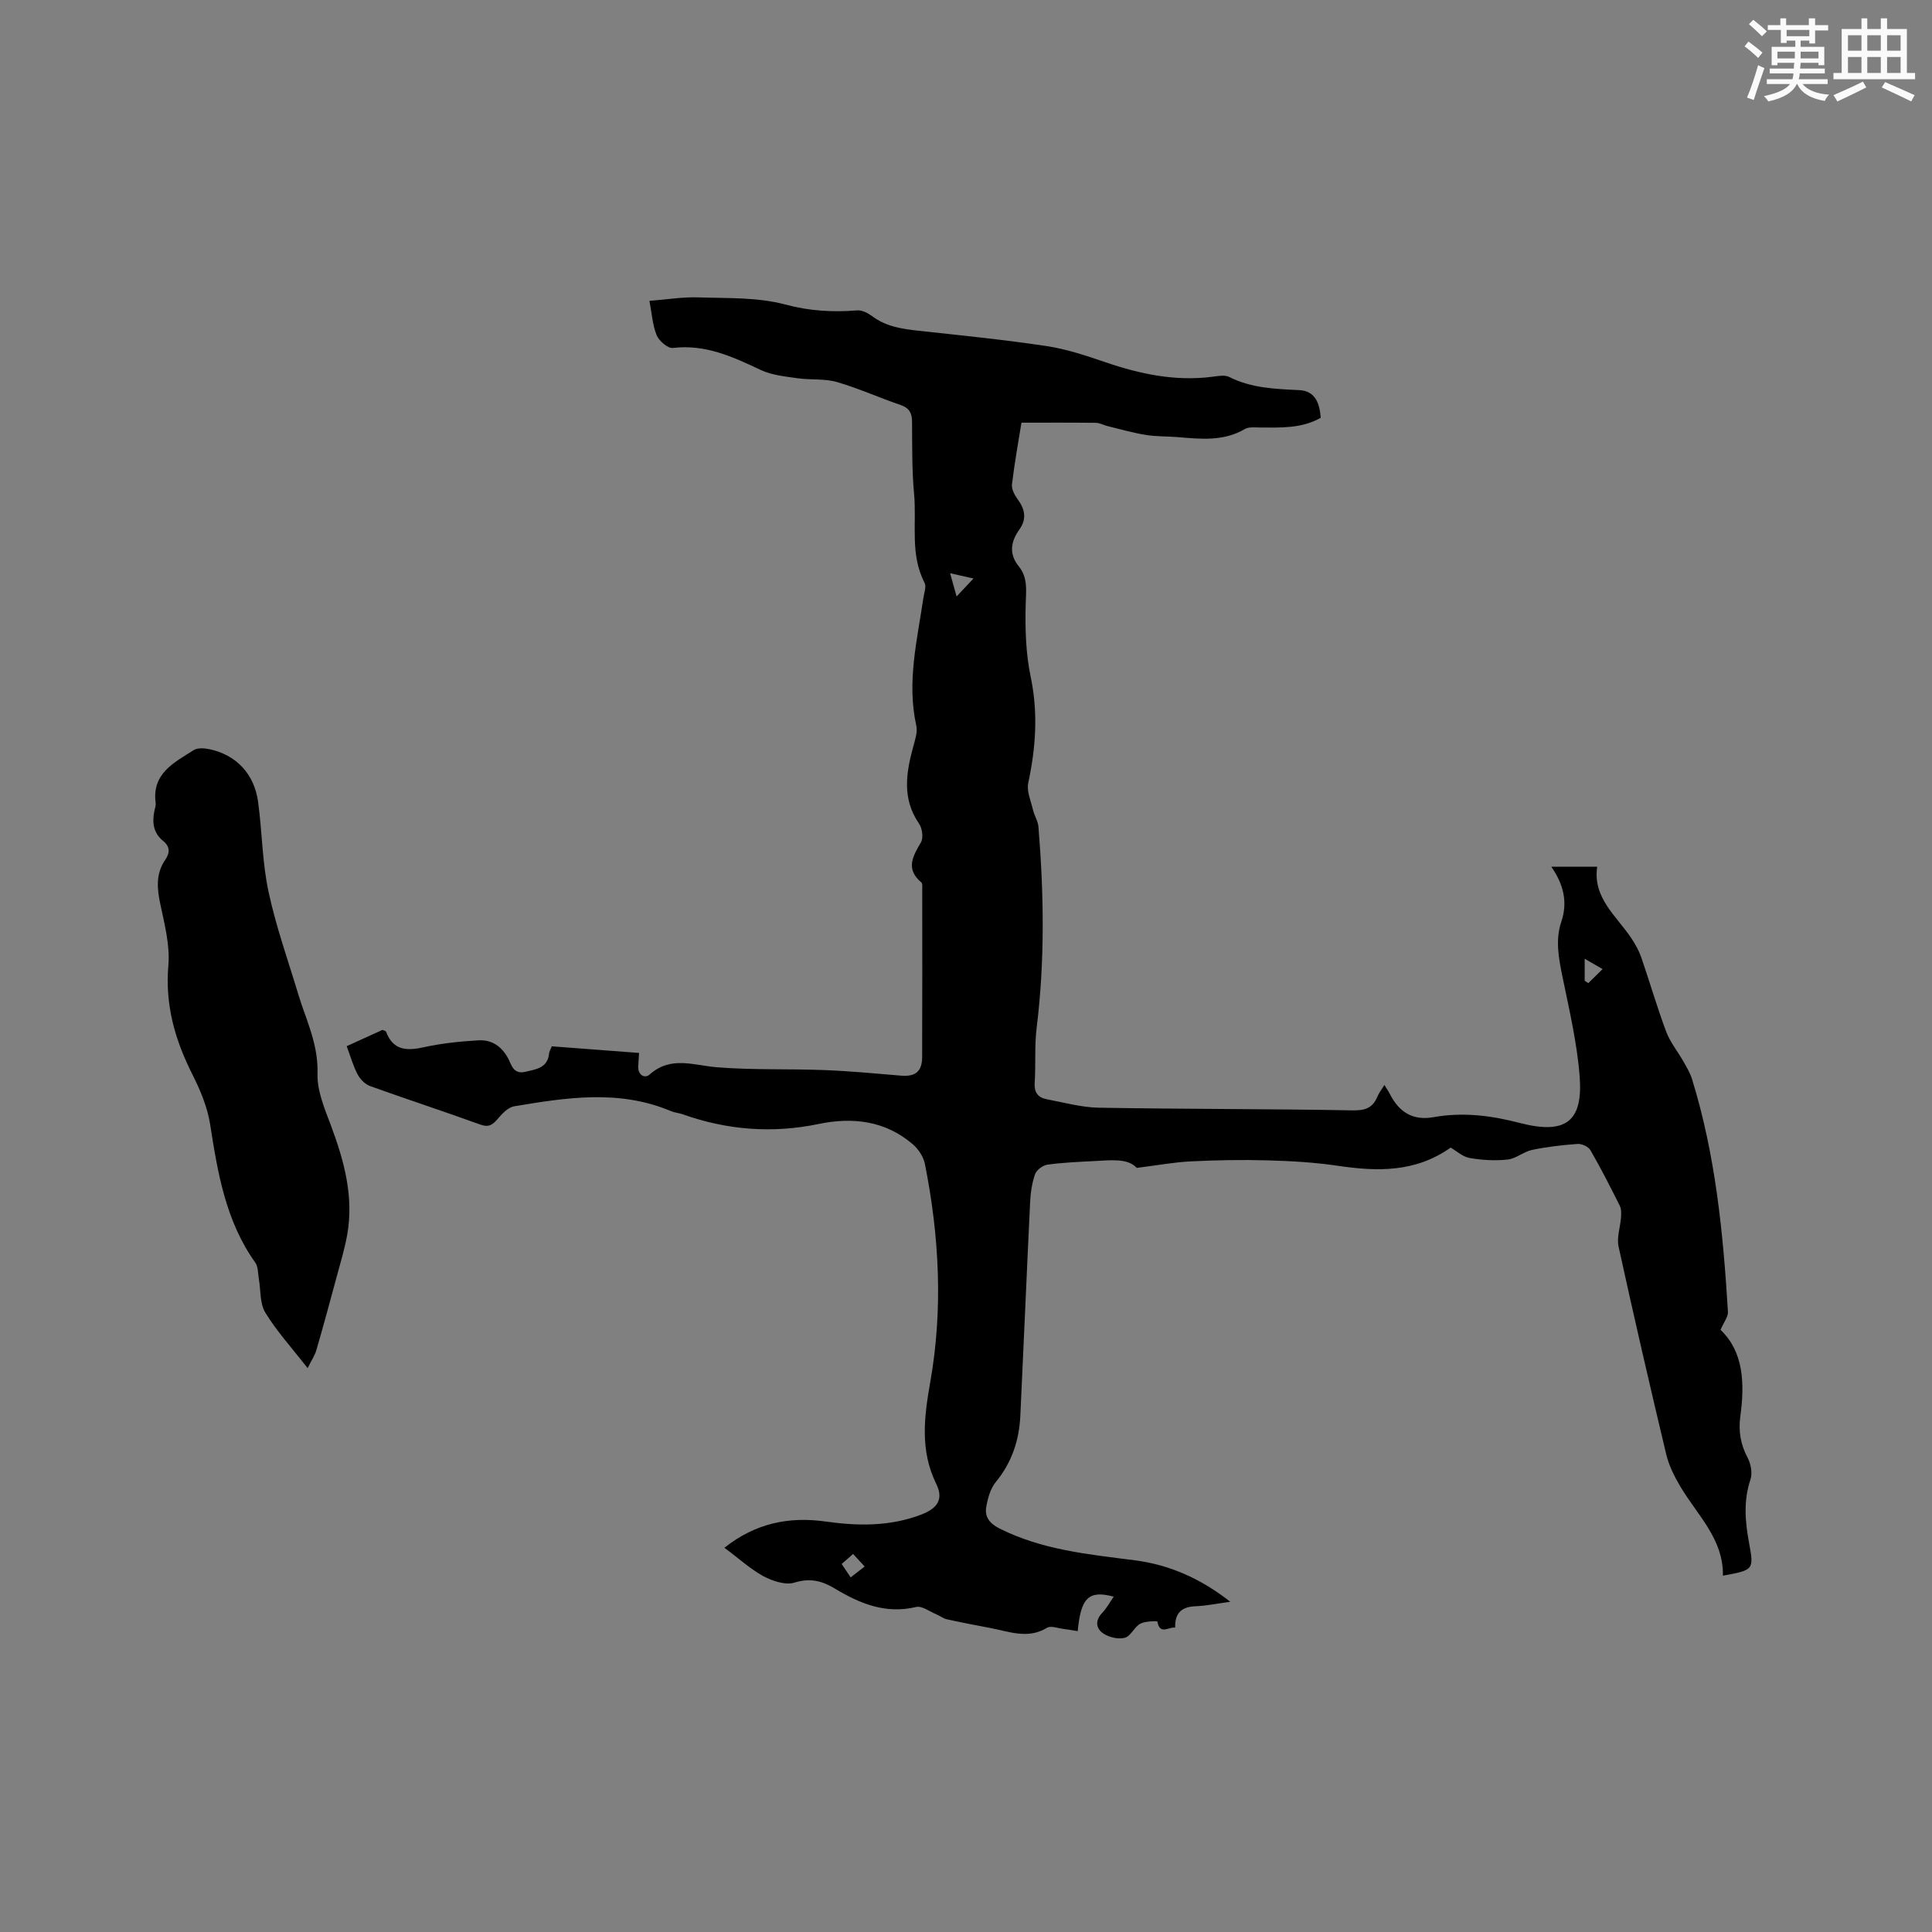 <svg enable-background="new 0 0 400 400" viewBox="0 0 400 400" xmlns="http://www.w3.org/2000/svg"><rect x="0" y="0" width="400" height="400" fill="#808080" stroke="none"/><path d="m149.98 320.45c6.47-5.13 13.43-6.5 20.99-5.43 6.69.94 13.29 1.03 19.74-1.43 3.34-1.27 4.71-3.15 3.14-6.35-3.43-6.97-2.5-13.99-1.25-21.09 2.67-15.14 1.87-30.2-1.11-45.18-.3-1.49-1.37-3.1-2.55-4.1-5.69-4.84-12.39-5.63-19.46-4.16-9.57 1.99-18.92 1.26-28.11-2-.79-.28-1.68-.34-2.45-.66-10.7-4.53-21.61-2.82-32.48-1-1.23.21-2.44 1.48-3.34 2.54-1.07 1.25-1.85 1.9-3.69 1.23-7.56-2.75-15.22-5.23-22.78-7.96-1.03-.37-2.06-1.41-2.58-2.4-.93-1.75-1.46-3.7-2.27-5.86 2.6-1.18 5.06-2.3 7.4-3.37.38.17.69.21.74.35 1.47 3.94 4.3 4.02 7.87 3.23 3.68-.81 7.48-1.2 11.25-1.42 2.7-.16 4.77 1.17 6.15 3.71.7 1.28 1.04 3.39 3.55 2.81 2.31-.54 4.64-.79 4.95-3.83.04-.4.29-.77.55-1.45 5.96.45 11.94.9 18.07 1.37-.07 1.09-.12 1.92-.17 2.74-.11 1.82 1.34 2.63 2.34 1.74 4.42-3.94 9.13-1.9 13.98-1.51 7.38.59 14.83.29 22.24.58 5.29.2 10.56.71 15.84 1.15 2.96.25 4.37-.83 4.38-3.86.05-11.54.02-23.08.02-34.62 0-.52.09-1.29-.2-1.53-3.3-2.8-1.75-5.41-.06-8.31.54-.93.26-2.9-.41-3.87-3.55-5.16-2.68-10.5-1.18-15.97.38-1.4.91-2.98.62-4.3-2-8.99.18-17.69 1.47-26.47.15-1.04.65-2.32.24-3.11-3.06-5.89-1.6-12.28-2.17-18.42-.46-4.95-.38-9.96-.42-14.94-.01-1.83-.61-2.86-2.44-3.48-4.41-1.49-8.68-3.45-13.14-4.73-2.58-.74-5.44-.39-8.14-.78-2.57-.37-5.29-.63-7.58-1.7-5.8-2.73-11.47-5.38-18.2-4.57-1.04.13-2.87-1.43-3.36-2.61-.87-2.08-1-4.48-1.51-7.14 3.62-.28 6.86-.83 10.08-.72 6.03.2 12.28-.06 18.01 1.47 5.08 1.36 9.87 1.63 14.94 1.22 1.02-.08 2.26.59 3.15 1.25 2.86 2.12 6.14 2.6 9.54 2.97 8.84.96 17.71 1.85 26.5 3.17 4.15.63 8.23 1.99 12.23 3.36 7.2 2.46 14.48 3.98 22.13 2.99 1.15-.15 2.53-.42 3.46.05 4.6 2.32 9.52 2.48 14.5 2.72 3.29.16 4.23 2.71 4.44 5.73-3.96 2.25-8.3 2.03-12.62 2.01-1.03-.01-2.26-.16-3.07.31-4.43 2.6-9.16 2.08-13.91 1.68-2.22-.18-4.47-.1-6.65-.46-2.66-.43-5.26-1.18-7.88-1.82-.82-.2-1.62-.67-2.43-.68-5.04-.06-10.08-.03-15.4-.03-.64 4-1.44 8.36-1.96 12.76-.12.97.52 2.2 1.15 3.06 1.55 2.11 1.97 4.09.33 6.38-1.74 2.44-2.14 5.01-.07 7.55 1.9 2.34 1.51 4.97 1.43 7.79-.13 5.02 0 10.18 1.03 15.06 1.56 7.46 1.07 14.66-.5 21.98-.37 1.72.55 3.74.98 5.59.28 1.2 1.04 2.33 1.13 3.53 1.13 13.86 1.34 27.71-.37 41.56-.47 3.77-.16 7.63-.41 11.43-.13 1.97.7 3.04 2.46 3.38 3.61.68 7.24 1.7 10.87 1.76 17.48.3 34.97.23 52.44.55 2.64.05 4.2-.47 5.18-2.84.32-.77.86-1.44 1.46-2.42.45.74.83 1.29 1.13 1.88 1.9 3.71 4.71 5.56 9.03 4.79 6.03-1.08 11.85-.37 17.84 1.19 9.8 2.55 13.15-.52 12.41-9.77-.55-6.92-2.17-13.78-3.57-20.61-.77-3.78-1.48-7.5-.22-11.26 1.35-4.02.52-7.67-2.07-11.41h9.5c-.95 6.51 4.03 10.21 7.12 14.88.8 1.22 1.54 2.54 2.01 3.91 1.76 5.1 3.26 10.3 5.15 15.35.82 2.2 2.4 4.11 3.57 6.18.66 1.17 1.38 2.35 1.77 3.61 4.87 15.7 6.47 31.92 7.45 48.23.06 1.02-.83 2.09-1.53 3.73 4.8 4.56 5.02 11.14 4.09 17.95-.41 3.04.06 5.8 1.53 8.56.67 1.27 1.01 3.18.57 4.49-1.48 4.41-1.1 8.71-.28 13.14 1.03 5.57.94 5.59-5.42 6.76.14-7.63-5.32-12.55-8.83-18.49-1.23-2.07-2.35-4.33-2.91-6.65-3.41-14.3-6.72-28.63-9.86-42.99-.42-1.91.37-4.07.51-6.12.05-.78.07-1.68-.26-2.34-1.94-3.88-3.91-7.75-6.08-11.51-.42-.72-1.77-1.35-2.65-1.29-3.16.22-6.34.59-9.44 1.24-1.74.36-3.31 1.8-5.04 1.99-2.59.28-5.3.13-7.87-.32-1.47-.26-2.77-1.48-3.94-2.15-7.31 5.17-15.2 4.97-23.38 3.76-4.79-.71-9.67-.99-14.53-1.12-5.29-.15-10.61-.05-15.9.21-3.47.17-6.92.82-11.18 1.35-1.83-2.02-5.29-1.6-8.68-1.42-3.28.17-6.57.3-9.81.75-.96.13-2.25 1.1-2.56 1.97-.65 1.86-.94 3.91-1.03 5.9-.71 14.7-1.32 29.4-2.02 44.1-.24 5.1-1.76 9.7-5.09 13.75-1.12 1.36-1.66 3.37-1.97 5.17-.36 2.06.74 3.43 2.75 4.44 8.82 4.44 18.42 5.35 27.98 6.58 7.15.93 13.54 3.69 19.8 8.59-2.84.38-4.98.84-7.13.92-2.84.11-4.38 1.29-4.28 4.43-1.33-.21-3.16 1.64-3.7-1.28-.02-.09-2.53-.09-3.54.48-1.23.68-1.95 2.56-3.17 2.9-1.32.36-3.22-.07-4.42-.85-1.54-1.01-1.84-2.66-.29-4.29.93-.97 1.59-2.21 2.39-3.37-5.15-1.37-6.81.18-7.45 7.14-1-.16-1.97-.34-2.96-.46-1.15-.14-2.6-.72-3.4-.23-3.96 2.4-7.8.78-11.69.05-3.02-.57-6.03-1.15-9.03-1.81-.76-.17-1.44-.72-2.18-1.03-1.4-.57-2.99-1.81-4.2-1.52-6.32 1.51-11.64-.7-16.83-3.82-2.62-1.58-5.11-2.24-8.35-1.23-1.88.59-4.61-.35-6.54-1.38-2.7-1.51-5.08-3.7-7.97-5.83zm178.11-121.95v4.55c.25.17.5.33.75.5.99-.97 1.97-1.94 2.96-2.91-1.11-.64-2.22-1.28-3.71-2.14zm-151.97 128.08c1.09-.84 1.88-1.46 2.9-2.25-.87-.95-1.6-1.74-2.4-2.6-.91.8-1.6 1.41-2.36 2.08.61.9 1.13 1.67 1.86 2.77zm21.93-203.09c1.34-1.42 2.25-2.4 3.5-3.72-1.99-.44-3.25-.73-4.84-1.09.47 1.7.82 2.97 1.34 4.81z" fill="#010000"/><path d="m63.69 283.26c-3.31-4.25-6.41-7.65-8.76-11.5-1.16-1.9-.93-4.65-1.34-7.01-.2-1.13-.12-2.48-.73-3.33-6.12-8.58-7.78-18.54-9.35-28.62-.56-3.57-2.04-7.1-3.68-10.36-3.6-7.14-5.68-14.37-4.97-22.56.36-4.19-.81-8.58-1.69-12.8-.68-3.24-.91-6.23 1.05-9.08.98-1.42 1-2.73-.43-3.88-2.07-1.67-2.32-3.87-1.81-6.29.11-.52.32-1.06.25-1.56-.84-6.13 3.82-8.38 7.86-10.96.83-.52 2.26-.42 3.32-.19 5.52 1.19 9.25 5.12 10.03 10.93.84 6.19.85 12.53 2.16 18.6 1.57 7.3 4.11 14.4 6.27 21.57.67 2.23 1.54 4.39 2.25 6.6 1 3.09 1.72 6.07 1.62 9.52-.1 3.52 1.47 7.2 2.76 10.64 2.74 7.33 4.78 14.73 3.39 22.63-.51 2.9-1.38 5.74-2.15 8.6-1.37 5.09-2.75 10.18-4.22 15.25-.31 1.12-1.01 2.14-1.83 3.8z" fill="#010000"/><g fill="#fafafb"><path d="m361.2 9.6.8-1c.9.7 1.9 1.4 2.9 2.3l-.9 1.1c-1-1-2-1.8-2.8-2.4zm.5 10.6c.9-2.1 1.6-4.3 2.3-6.7.4.2.8.4 1.3.6-.7 2.1-1.5 4.3-2.2 6.6zm.4-15.2.9-.9c1 .8 2 1.6 2.8 2.4l-1 1c-.9-.9-1.8-1.7-2.7-2.5zm12.5-1.2h1.2v1.4h2.7v1.1h-2.7v2.7h-1.2v-.6h-1.8v1.3h4.9v3.8h-1.2v-.5h-3.7c0 .4-.1.9-.1 1.2h5.1v1h-5.2c0 .5-.1.9-.2 1.2h6v1h-5.2c1.1 1.3 2.9 2 5.5 2.2-.4.4-.7.8-.9 1.3-2.9-.5-4.8-1.6-5.7-3.5h-.1c-.8 1.7-2.7 2.9-5.9 3.6-.2-.4-.6-.8-.9-1.1 2.8-.6 4.6-1.4 5.4-2.5h-4.8v-1h5.3c.1-.3.2-.7.2-1.2h-4.9v-1h5c0-.4 0-.8.1-1.2h-3.5v.5h-1.2v-3.8h4.9v-1.3h-1.8v.5h-1.2v-2.7h-2.7v-1h2.6v-1.4h1.2v1.4h4.7v-1.4zm-6.6 8.3h3.6c0-.4 0-.9 0-1.4h-3.6zm1.9-4.6h4.7v-1.3h-4.7zm6.6 3.2h-3.7v1.4h3.7z"/><path d="m385.3 3.8h1.3v2.2h2.8v-2.2h1.3v2.2h4.1v9.1h1.7v1.3h-16.9v-1.3h1.7v-9.1h4.1v-2.2zm.4 13.1.7 1.2c-1.8.9-3.8 1.9-6 2.9-.2-.4-.5-.8-.8-1.3 2.3-1 4.3-1.9 6.1-2.8zm-3.1-6.4h2.8v-3.2h-2.8zm0 4.6h2.8v-3.3h-2.8zm4-4.6h2.8v-3.2h-2.8zm0 4.6h2.8v-3.3h-2.8zm3.7 1.9c2.1.9 4.1 1.8 6.1 2.7l-.7 1.3c-2.2-1.1-4.2-2-6.1-2.9zm3.2-9.7h-2.8v3.2h2.8zm-2.8 7.8h2.8v-3.3h-2.8z"/></g></svg>